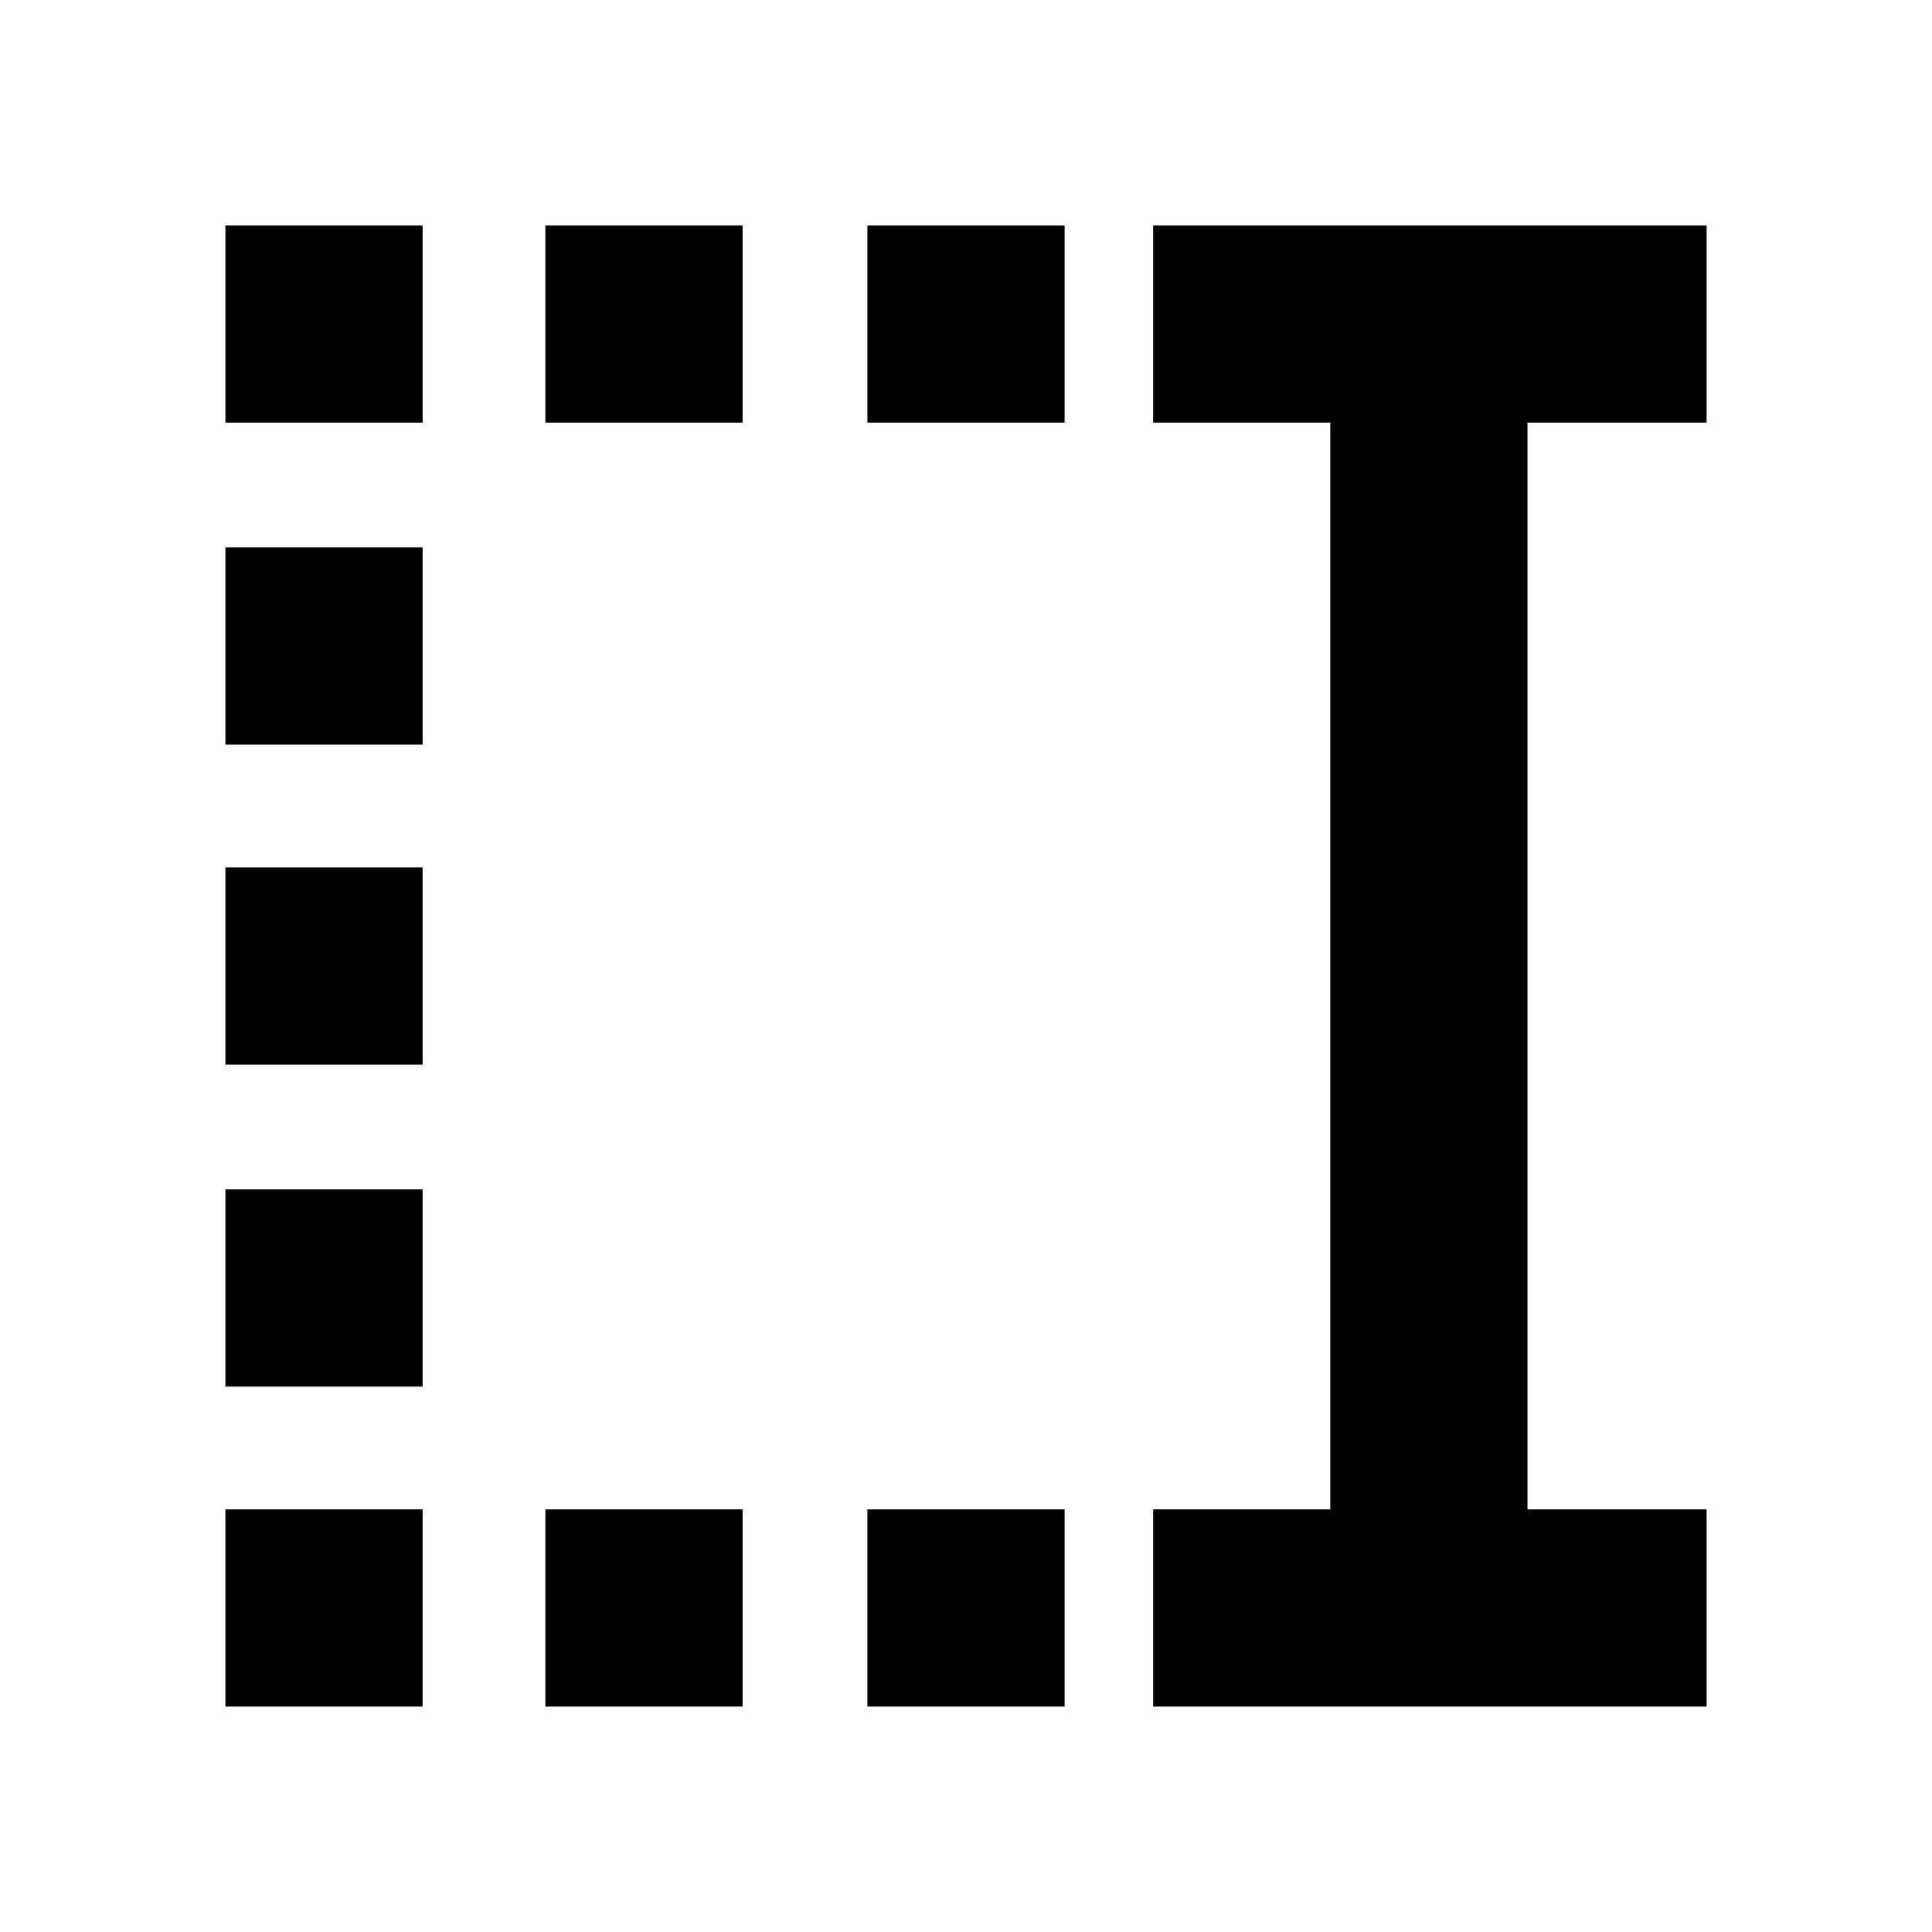 <svg xmlns="http://www.w3.org/2000/svg" height="20" viewBox="0 -960 960 960" width="20"><path d="M431-750v-98h98v98h-98Zm0 638v-98h98v98h-98ZM271-750v-98h98v98h-98Zm0 638v-98h98v98h-98ZM112-750v-98h98v98h-98Zm0 160v-98h98v98h-98Zm0 159v-98h98v98h-98Zm0 160v-98h98v98h-98Zm0 159v-98h98v98h-98Zm461 0v-98h88v-540h-88v-98h275v98h-89v540h89v98H573Z"/></svg>